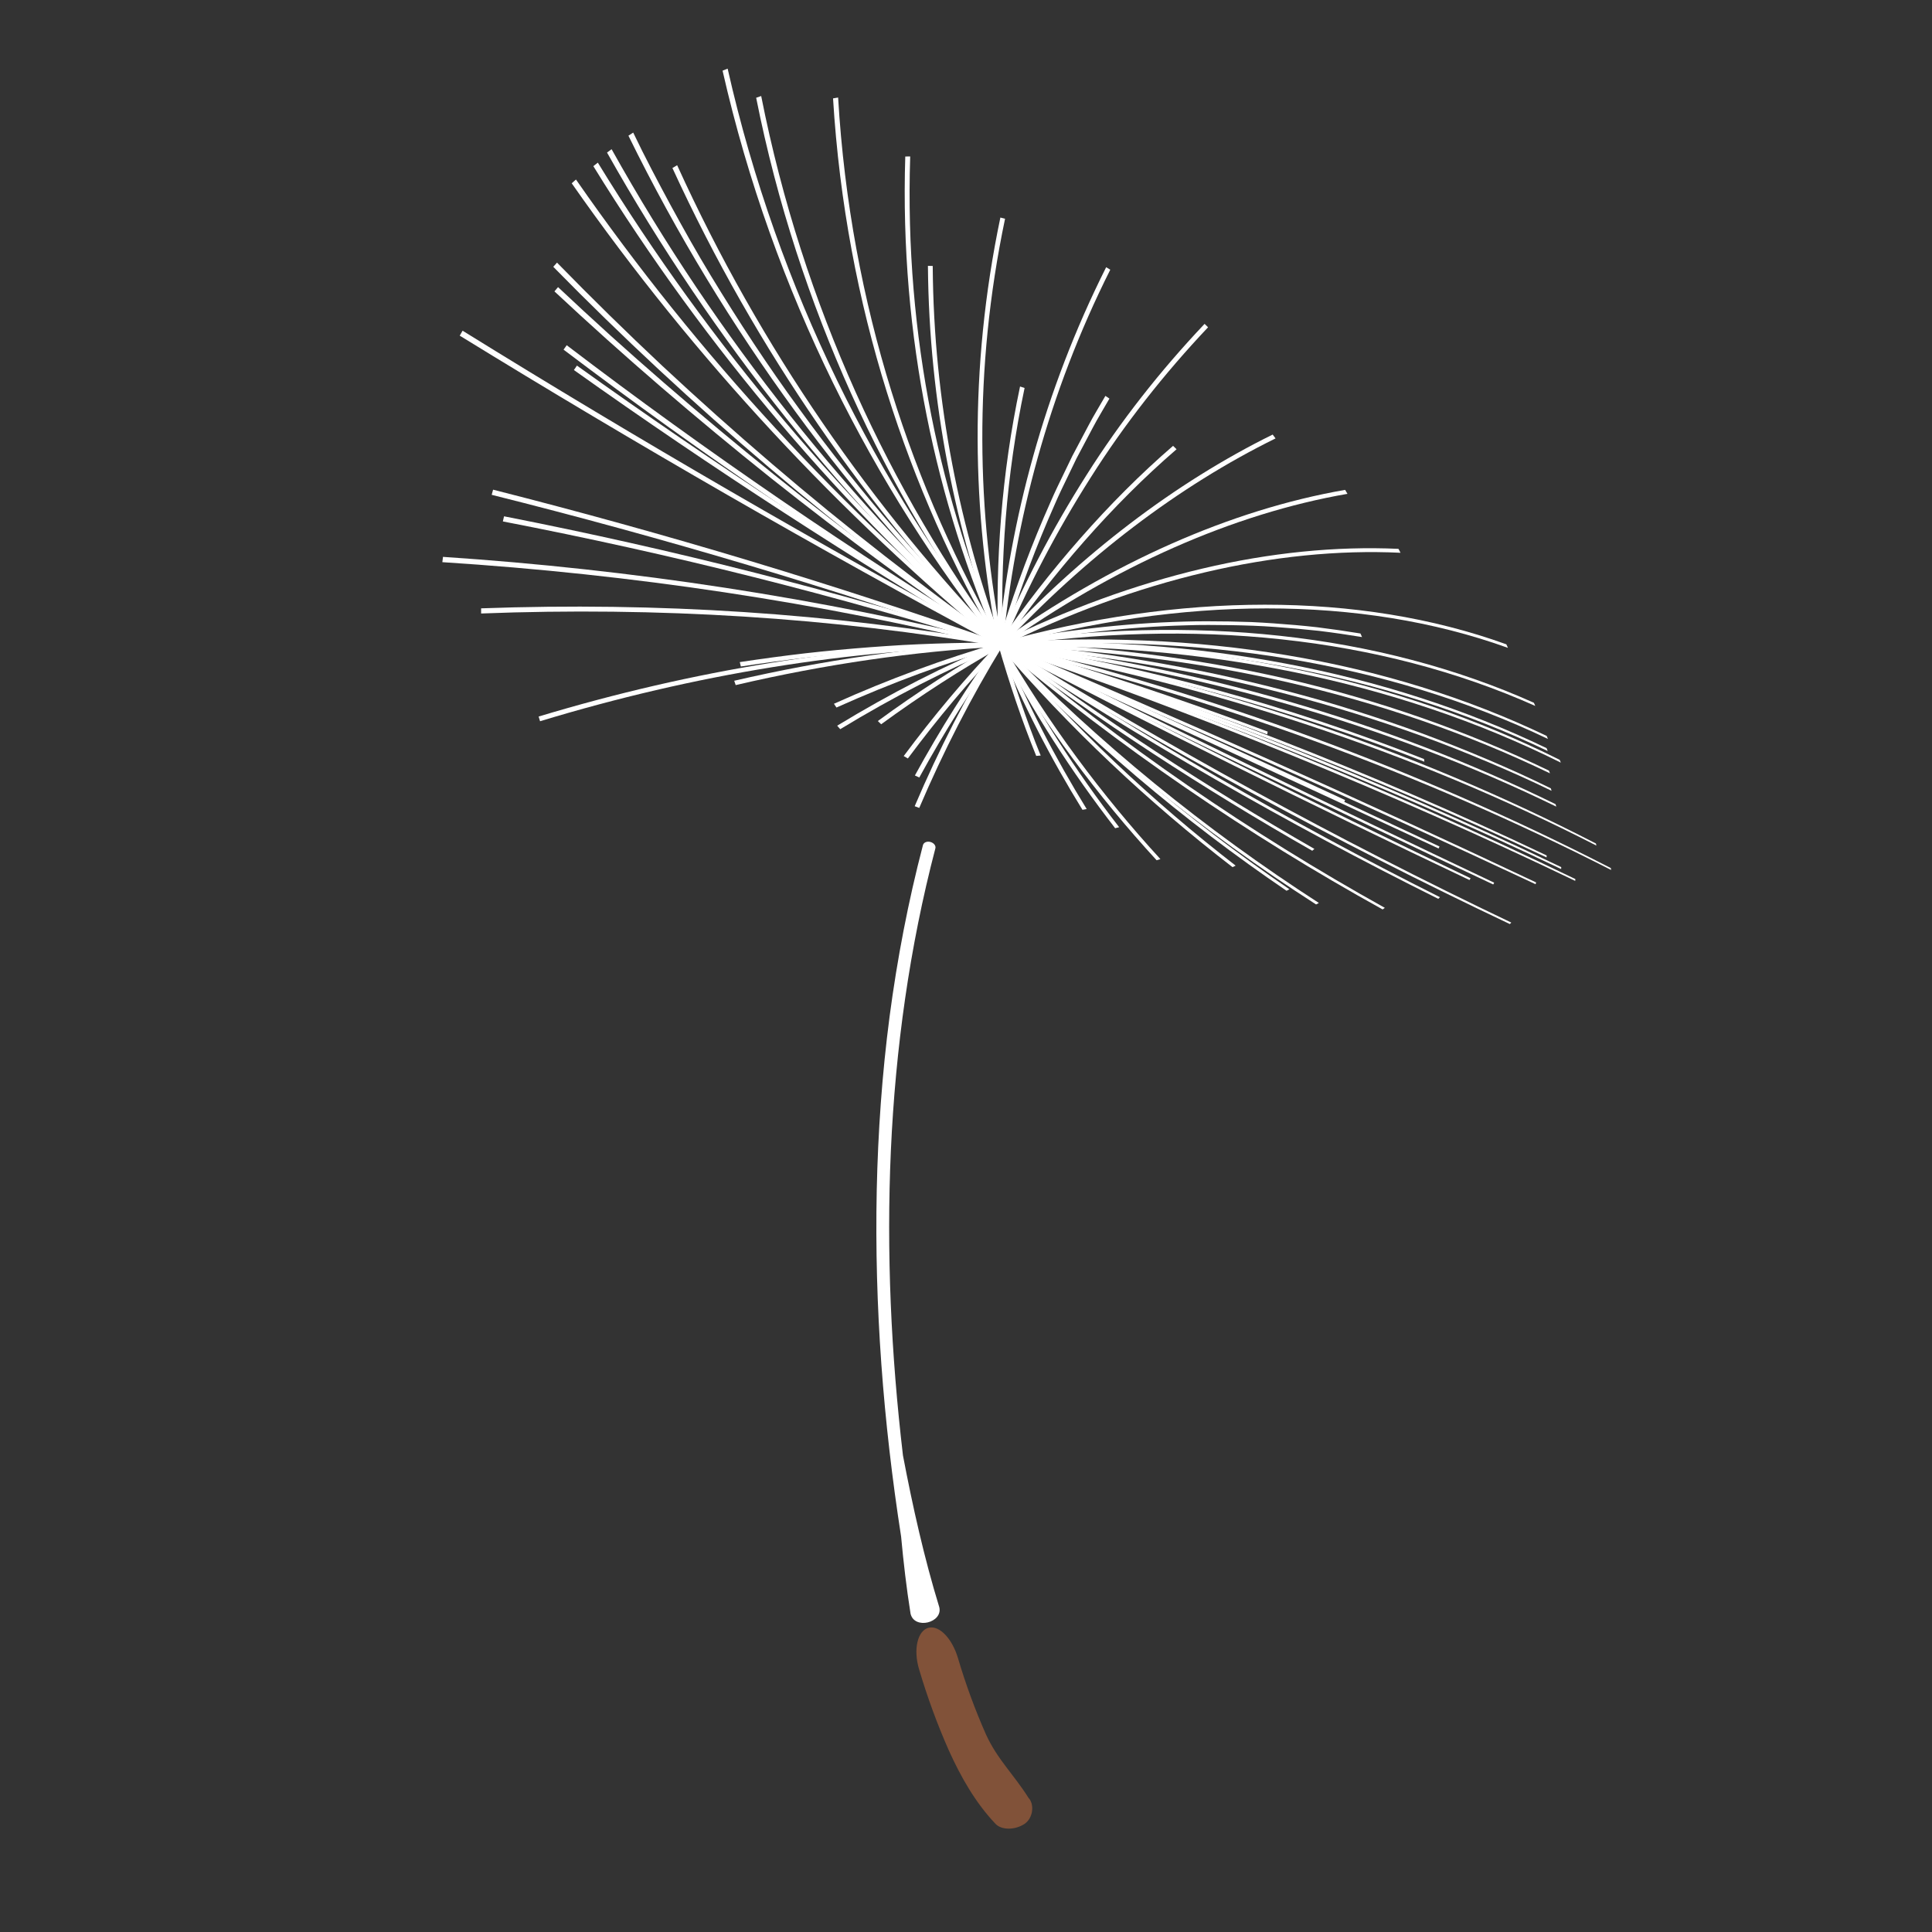 <?xml version="1.0" encoding="UTF-8"?>
<svg id="_레이어_1" data-name="레이어_1" xmlns="http://www.w3.org/2000/svg" viewBox="0 0 1200 1200">
  <rect x="0" y="0" width="1200" height="1200" fill="#333333" stroke="none"/>
  <defs>
    <style>
      .cls-1 {
        fill: none;
      }

      .cls-2 {
        fill: #815239;
      }

      .cls-3 {
        fill: #fff;
      }
    </style>
  </defs>
  <g>
    <polygon class="cls-1" points="109.47 431.94 226.38 518 -399.51 1365.37 -512.34 1282.31 109.47 431.94"/>
    <path class="cls-1" d="M-313.45,141.89c26.82,18,59.24,38.62,96.57,62.83,18.78,12.22,38.32,25.03,57.06,37.6l28.2,18.96,27.89,19c73.98,50.72,144.79,101.65,213.19,151.67l-621.8,850.37c-63.76-46.63-125.93-91.27-187.01-133.13l-22.85-15.57-22.75-15.3c-15.26-10.23-29.96-19.86-45.48-29.97-31.33-20.36-68.05-43.62-109.24-71.18L-313.45,141.89Z"/>
  </g>
  <g>
    <rect class="cls-1" x="331.49" y="-232.54" width="1076.32" height="136.36" transform="translate(172.71 381.14) rotate(-27.35)"/>
    <path class="cls-1" d="M1097.59-894.02c19.94,37.58,38.76,73.91,56.91,108.98l53.96,104.34,107.86,208.55L360.32,22.31l-107.86-208.55-53.9-104.21c-17.82-34.44-35.01-67.59-51.76-99.14l950.79-504.42Z"/>
  </g>
  <g>
    <g>
      <path class="cls-2" d="M570.83,1036.73c5.09,17.2,11.28,34.19,18.59,50.67,7.42,16.37,16.44,32.28,28.87,45.39,3.86,4.07,12.13,3.9,17.9.17,5.72-3.72,6.29-12.5,2.66-16.24-9.14-14.54-19.46-24.06-26.43-39.41-6.85-15.44-12.66-31.35-17.49-47.68-3.54-11.77-11.35-20.22-18.12-18.61-6.73,1.6-9.74,13.17-5.98,25.71Z"/>
      <path class="cls-1" d="M959.04,919c.78,3.37,1.45,5.54,1.83,6.74.08.42.19.46.24.7.05.27.1.27.12.33,0,.03,0,.09,0,.09,0-.04,0-.08-.01-.11-.04-.08-.09-.13-.07-.11h0s-655.87,427.17-655.87,427.17c-13.84-18.39-26.92-38.39-38.62-59.14-11.72-20.78-22.14-42.34-31.38-64.36-2.31-5.48-4.55-11.09-6.75-16.73l-3.28-8.45-3.07-8.33c-2.02-5.55-4.05-11.15-5.85-16.56-1.82-5.43-3.74-11.01-5.37-16.31-6.85-21.57-12.54-42.45-17.26-62.32l765.36-182.59Z"/>
    </g>
    <g>
      <path class="cls-3" d="M573.28,524.85c-9.17,35.05-15.99,70.63-20.73,106.45-4.69,35.83-7.22,71.87-7.99,107.91-1.49,72.11,4.06,144.06,15.13,215.13,1.47,15.98,3.33,31.97,5.87,47.95,2.39,10.11,20.15,5.65,17.85-4.02-9.4-30.63-16.49-62.35-22.57-94.29-7.37-62.77-10.35-126.14-7.5-189.38,2.85-63.21,11.59-126.31,27.64-187.69.42-1.61-.96-3.38-3.08-3.95-2.12-.57-4.18.28-4.61,1.91Z"/>
      <path class="cls-1" d="M963.28,627.4l-2.03,7.44c-.72,2.45-1.23,5.22-1.89,7.81-1.37,5.18-2.39,10.66-3.56,16.07-.65,2.66-1.04,5.52-1.56,8.29-.48,2.81-1.07,5.54-1.51,8.39-.77,5.79-1.89,11.37-2.5,17.35l-1.14,8.84-.88,9.08c-.74,5.97-.97,12.32-1.54,18.47-.69,12.6-1.33,25.38-1.31,38.67-.2,13.16.28,26.82.79,40.59.8,13.91,1.59,27.93,3.1,42.35.58,7.13,1.55,14.46,2.31,21.71.84,7.23,1.75,14.16,2.62,20.03.88,5.9,1.74,11.13,2.56,15.6.83,4.36,1.62,8,2.29,10.91l-765.36,182.59c-4.06-17.1-7.5-33.6-10.47-49.45-2.92-15.75-5.37-30.82-7.5-45.27-2.13-14.49-3.87-27.95-5.43-41.15-1.47-13.19-3.06-26.28-4.25-39.64-2.67-26.5-4.43-53.55-5.84-80.71-1.15-27.33-1.94-54.8-1.64-82.78.07-27.85,1.23-56.18,2.96-84.64,1.11-14.34,1.97-28.55,3.53-43.02l2.2-21.62,2.71-21.77c1.71-14.46,4.16-29.15,6.37-43.71,1.17-7.3,2.56-14.66,3.87-21.98,1.35-7.34,2.6-14.64,4.19-22.01,3.04-14.72,6.08-29.41,9.74-44.18,1.81-7.4,3.45-14.69,5.47-22.15l6.05-22.34,757.68,212.24Z"/>
    </g>
    <g>
      <g>
        <path class="cls-3" d="M622.76,401.13c-19.58,31.96-36.87,65.67-51.8,100.68l-2.83-1.06c14.97-35.14,32.33-68.98,51.98-101.08l2.64,1.46Z"/>
        <path class="cls-3" d="M622.72,401.19c-18.83,25.77-36.07,53.13-51.73,81.72l-2.73-1.25c15.71-28.7,33.02-56.17,51.9-82.05l2.57,1.58Z"/>
        <path class="cls-3" d="M622.65,401.29c-20.7,21.64-40.29,45-58.76,69.81l-2.58-1.5c18.52-24.9,38.19-48.33,58.92-70.07l2.42,1.77Z"/>
        <path class="cls-3" d="M622.41,401.47c-25.38,14.23-50.47,30.4-75.1,48.38l-2.08-2c24.62-18.05,49.87-34.22,75.24-48.52l1.94,2.14Z"/>
        <path class="cls-3" d="M622.29,401.53c-33.85,14.08-67.4,31.31-100.41,51.38l-1.89-2.17c33.07-20.11,66.74-37.33,100.59-51.46l1.71,2.26Z"/>
        <path class="cls-3" d="M622.16,401.58c-34.19,9.89-68.5,22.56-102.62,37.88l-1.56-2.34c34.07-15.34,68.59-27.96,102.74-37.88l1.44,2.35Z"/>
        <path class="cls-3" d="M621.84,401.63c-54.33,2.9-109.48,10.97-164.89,23.89l-.92-2.69c55.46-12.85,110.74-20.8,165.02-23.65l.79,2.46Z"/>
        <path class="cls-3" d="M621.74,401.63c-26.38-.05-53.49.8-80.28,2.93-13.43,1.05-27.14,2.29-40.6,3.89-13.49,1.59-27.06,3.43-40.71,5.53l-.65-2.74c13.65-2.07,27.22-3.9,40.7-5.47,13.58-1.54,27.19-2.79,40.64-3.81,6.73-.51,13.44-.95,20.12-1.34,6.74-.36,13.5-.64,20.21-.87,13.43-.45,26.74-.65,39.97-.59l.6,2.46Z"/>
        <path class="cls-3" d="M621.78,401.63c-93.68,1.49-190.45,17.2-286.34,46.34l-.89-2.92c96.09-28.98,192.82-44.56,286.56-45.89l.66,2.46Z"/>
        <path class="cls-3" d="M621.45,401.61c-104.79-18.1-212.93-24.77-322.62-20.56v-3.2c109.71-3.96,217.94,3.01,322.6,21.35l.02,2.41Z"/>
        <path class="cls-3" d="M621.33,401.58c-112.44-27.44-228.54-44.84-346.58-52.41l.4-3.29c117.89,7.84,234.17,25.61,346.41,53.34l-.23,2.36Z"/>
        <path class="cls-3" d="M621.21,401.55c-50.38-15.75-101.41-30.12-153.02-43.1-51.46-12.93-103.36-24.44-155.85-34.58l.73-3.18c52.47,10.29,104.22,21.92,155.76,35.03,51.56,13.12,102.5,27.63,152.84,43.53l-.47,2.29Z"/>
        <path class="cls-3" d="M621.15,401.53c-103.32-35.99-209.02-67.46-315.76-94.19l.88-3.19c26.7,6.77,53.28,13.82,79.75,21.16,26.53,7.35,52.99,15,79.31,22.93,52.64,15.87,104.77,32.88,156.4,51.03l-.59,2.25Z"/>
        <path class="cls-3" d="M622.02,399.4l-1.16,2c-113.52-60.95-225.24-125.23-335.31-192.92l1.77-3.07c109.85,68.04,221.47,132.72,334.7,193.99Z"/>
        <path class="cls-3" d="M622.09,399.44l-1.3,1.92c-45.15-26.68-89.64-54.27-133.74-82.87-44.02-28.58-87.79-58.18-130.59-88.66l1.89-2.75c42.73,30.63,86.26,60.33,130.27,89.07,44,28.74,88.5,56.51,133.47,83.29Z"/>
        <path class="cls-3" d="M622.12,399.46l-1.34,1.89c-46.48-28.35-92.2-57.83-137.41-88.55-22.58-15.35-45.05-31.01-67.29-46.95-22.18-15.92-44.19-32.15-66.04-48.68l1.96-2.74c87.03,66.34,177.59,128.12,270.13,185.02Z"/>
        <path class="cls-3" d="M622.23,399.53l-1.57,1.75c-97.97-69.43-191.23-148.04-277.01-235.56l2.32-2.6c21.45,21.97,43.25,43.36,65.46,64.18,22.36,20.85,45.07,41.13,68.1,60.83,11.52,9.85,23.12,19.55,34.8,29.1,11.76,9.58,23.61,19.02,35.52,28.31,23.83,18.59,47.97,36.59,72.38,54Z"/>
        <path class="cls-3" d="M622.19,399.51l-1.5,1.79c-48.38-32.85-95.71-67.65-141.92-104.4-45.9-36.66-91.05-75.38-134.4-115.92l2.24-2.64c10.81,10.18,21.71,20.23,32.67,30.16,11.04,9.94,22.17,19.77,33.36,29.47,22.39,19.4,45.06,38.32,68.01,56.73,45.95,36.84,93.39,71.87,141.55,104.81Z"/>
        <path class="cls-3" d="M622.34,399.62l-1.79,1.58c-98.75-81.78-188.72-177.59-265.45-287.36l2.64-2.34c76.38,110.01,166.06,206.08,264.6,288.12Z"/>
        <path class="cls-3" d="M622.38,399.65l-1.87,1.5c-95.72-84.19-181.43-183.54-251.98-297.95l2.79-2.18c70.16,114.63,155.68,214.26,251.07,298.63Z"/>
        <path class="cls-3" d="M622.41,399.68l-1.93,1.45c-93.9-86.11-177.04-188.32-243.44-306.37l2.83-2.09c66.02,118.25,148.96,220.72,242.54,307.01Z"/>
        <path class="cls-3" d="M622.45,399.72l-2.01,1.38c-90.83-88.51-169.98-194.31-230.11-316.82l2.96-1.93c7.31,15.29,15.32,30.43,23.3,45.22,8.09,14.83,16.18,29.31,24.91,43.63,17.38,28.63,35.36,56.05,54.8,82.58,38.31,52.84,81.04,101.66,126.15,145.94Z"/>
        <path class="cls-3" d="M622.48,399.75l-2.08,1.3c-80.63-83.61-150.4-182.7-202.75-296.69l2.94-1.73c51.86,114.07,121.58,213.4,201.89,297.12Z"/>
        <path class="cls-3" d="M622.59,399.88l-2.3,1.06c-39-49.27-73.84-103.78-103.01-163.4-29.12-59.59-52.74-124.38-68.48-193.64l3.15-1.27c15.65,69.32,39.05,134.12,68.02,193.74,29.02,59.65,63.72,114.19,102.62,163.51Z"/>
        <path class="cls-3" d="M622.62,399.92l-2.36.97c-34.93-47.4-65.92-99.57-91.56-156.37-25.58-56.77-46.01-118.28-59.03-183.8l3.12-1.08c12.95,65.56,33.16,127.05,58.62,183.84,25.5,56.82,56.36,109.01,91.2,156.44Z"/>
        <path class="cls-3" d="M622.71,400.05l-2.54.7c-27.97-47.94-51.61-100.42-69.33-157.19-17.71-56.75-29.48-117.82-33.42-182.45l3.15-.53c3.81,64.58,15.46,125.62,33.07,182.34,17.62,56.74,41.17,109.2,69.07,157.13Z"/>
        <path class="cls-3" d="M622.79,400.2l-2.69.41c-19.14-44.15-34.41-91.73-44.53-142.45-10.11-50.71-15.04-104.6-13.29-160.95l3.06-.03c-1.83,56.27,3.04,110.09,13.09,160.74,10.06,50.67,25.27,98.19,44.36,142.29Z"/>
        <path class="cls-3" d="M622.81,400.26l-2.74.28c-26.29-70.57-43.02-149.76-43.72-235.42l2.98.08c.58,85.5,17.31,164.61,43.48,235.05Z"/>
        <path class="cls-3" d="M622.86,400.45l-2.85-.09c-16.1-80.99-18.43-170.77,1.34-265.23l2.91.74c-19.77,94.21-17.42,183.8-1.4,264.57Z"/>
        <path class="cls-3" d="M622.89,400.62l-2.9-.43c-1.7-51.38,1.96-105.24,13.58-160.13l2.82.93c-11.57,54.72-15.21,108.41-13.5,159.63Z"/>
        <path class="cls-3" d="M622.88,400.75l-2.89-.69c7.53-76.83,28.15-156.57,67.06-234.08l2.56,1.54c-38.75,77.22-59.24,156.69-66.74,233.23Z"/>
        <path class="cls-3" d="M622.85,400.92l-2.83-1.03c7.84-26.34,17.2-52.49,28.2-78.26,2.85-6.39,5.51-12.92,8.57-19.25l9.21-19.08,9.96-18.81c3.29-6.34,7.07-12.36,10.62-18.59l2.51,1.67c-3.53,6.2-7.28,12.21-10.57,18.51l-9.92,18.73-9.16,19c-3.06,6.3-5.69,12.81-8.53,19.17-10.96,25.66-20.27,51.71-28.07,77.94Z"/>
        <path class="cls-3" d="M622.82,401.01l-2.77-1.22c15.26-36.16,33.5-71.23,54.75-104.65,21.15-33.49,45.89-64.9,73.39-93.98l2.16,2.12c-27.35,28.94-51.97,60.2-73.03,93.53-21.15,33.27-39.31,68.2-54.5,104.2Z"/>
        <path class="cls-3" d="M730.78,279.04c-20.19,17.42-39.26,36.58-57.26,57.04-18.02,20.45-34.97,42.22-50.79,65.09l-2.6-1.54c15.87-22.97,32.9-44.83,50.99-65.38,18.08-20.55,37.22-39.82,57.5-57.33l2.15,2.11Z"/>
        <path class="cls-3" d="M792.26,272.31c-60.38,29.72-118.53,74.02-169.61,128.96l-2.43-1.75c51.27-55.15,109.6-99.69,170.26-129.61l1.78,2.39Z"/>
        <path class="cls-3" d="M836.94,306.73c-70.8,12.25-145.26,45.25-214.43,94.67l-2.14-2.01c69.41-49.56,144-82.78,215.11-95.12l1.46,2.46Z"/>
        <path class="cls-3" d="M869.9,343.34c-77.46-3.72-164.13,16.77-247.54,58.15l-1.85-2.19c41.87-20.68,84.41-36.25,126.28-46.13,41.86-9.89,83.04-14.04,121.83-12.27l1.27,2.43Z"/>
        <path class="cls-3" d="M936.61,402.4c-91.73-33.06-203.01-32.02-314.46-.82l-1.42-2.36c111.7-31.12,223-32.22,314.89.98l.99,2.19Z"/>
        <path class="cls-3" d="M846,395.69c-8.76-1.44-17.69-2.74-26.73-3.85-8.9-.97-17.94-1.77-27.11-2.41-9.24-.7-18.32-.98-27.58-1.14-9.2-.12-18.77-.25-28.01.11-37.6,1-75.73,5.59-114.52,13.2l-1.22-2.41c38.82-7.6,77.09-12.09,114.65-13.11,9.34-.29,18.83-.21,28.05-.08l13.79.37c4.61.2,9.25.5,13.83.81,9.18.65,18.17,1.41,27.13,2.44,9.05,1.12,17.96,2.41,26.72,3.85l.99,2.21Z"/>
        <path class="cls-3" d="M953.58,438.47c-48.21-21.54-101.5-35.33-157.49-41.35-56.02-6.05-114.66-4.36-174.1,4.5l-1.08-2.43c59.52-8.79,118.25-10.39,174.29-4.27,56.02,6.1,109.33,19.97,157.52,41.58l.86,1.96Z"/>
        <path class="cls-3" d="M961.43,458.94c-49.82-23.77-104.32-40.36-161.51-49.82-57.2-9.47-117.08-11.84-178.05-7.49l-.84-2.46c61.01-4.27,120.93-1.8,178.15,7.78,57.2,9.56,111.7,26.28,161.49,50.16l.77,1.83Z"/>
        <path class="cls-3" d="M961.31,466.47c-100.72-48.32-217.82-69.12-339.5-64.83l-.73-2.46c121.74-4.12,238.94,17.04,339.5,65.5l.74,1.8Z"/>
        <path class="cls-3" d="M969.47,473.69c-102.95-51.35-222.83-74.52-347.69-72.05l-.68-2.46c124.91-2.28,244.88,21.26,347.65,72.77l.72,1.75Z"/>
        <path class="cls-3" d="M962.72,480.34c-51.26-24.74-106.07-43.54-163.42-56.7-57.22-13.03-116.67-20.25-177.6-22.01l-.52-2.46c60.92,1.86,120.49,9.29,177.59,22.38,57.32,13.27,112.18,32.33,163.31,57.1l.63,1.69Z"/>
        <path class="cls-3" d="M963.74,491.2c-13.11-6.43-26.21-12.24-39.62-17.92-13.36-5.62-27.07-11.1-40.76-16.05-27.34-9.87-55.71-18.83-84.23-26.13-57.49-14.99-116.64-24.56-177.52-29.46l-.35-2.45c15.25,1.27,30.37,2.83,45.35,4.67,7.49.92,14.94,1.91,22.35,2.97,7.49,1.11,14.95,2.29,22.36,3.54,14.83,2.5,29.5,5.29,44,8.35,14.64,3.16,29.14,6.63,43.43,10.36,7.15,1.87,14.26,3.81,21.31,5.81,7.11,2.05,14.21,4.21,21.24,6.42,14.07,4.42,27.94,9.13,41.6,14.1,13.77,5.09,27.38,10.52,40.74,16.18,6.68,2.84,13.31,5.74,19.88,8.71,6.59,3,13.2,6.16,19.7,9.34l.5,1.56Z"/>
        <path class="cls-3" d="M966.62,501c-106.09-51.68-223.2-84.59-345.07-99.38l-.2-2.44c121.94,15.13,238.89,48.31,344.84,100.31l.43,1.5Z"/>
        <path class="cls-3" d="M991.54,525.2c-114.78-58.83-239.83-99.77-370.1-123.59l.02-2.4c130.27,24.19,255.21,65.52,369.79,124.71l.3,1.28Z"/>
        <path class="cls-3" d="M884.69,473.11c-83.74-32.85-172.09-56.61-263.22-71.49l-.05-2.42c91.1,15.11,179.43,39.14,263.08,72.26l.19,1.65Z"/>
        <path class="cls-3" d="M1000.7,540.36c-119.27-60.84-246.84-106.97-379.36-138.78l.22-2.36c132.43,32.18,259.89,78.71,378.96,139.96l.18,1.18Z"/>
        <path class="cls-3" d="M787.1,456.2c-54.33-20.21-109.69-38.44-165.85-54.64l.39-2.32c56.23,16.43,111.34,34.71,165.73,55.17l-.27,1.78Z"/>
        <path class="cls-3" d="M960.59,532.55c-54.59-25.79-110.27-49.64-166.99-71.54-56.47-21.73-114.07-41.61-172.38-59.45l.45-2.3c58.37,18.07,115.73,38.02,172.24,60,56.68,22.12,112.16,46.02,166.76,72.1l-.08,1.19Z"/>
        <path class="cls-3" d="M969.65,539.78c-56.16-26.76-113.53-51.81-171.64-74.84-58-22.96-117.07-44.15-176.81-63.4l.5-2.28c59.77,19.47,118.67,40.8,176.61,63.94,58.14,23.29,115.32,48.44,171.4,75.39l-.06,1.19Z"/>
        <path class="cls-3" d="M978.39,547.13c-115.8-55.6-234.99-104-357.23-145.59l.56-2.26c61.1,21,121.4,43.71,180.81,68.09,59.46,24.42,118.27,50.74,175.96,78.63l-.1,1.13Z"/>
        <path class="cls-3" d="M953.77,549.2c-109.81-51.47-220.84-100.76-332.74-147.72l.82-2.16c111.84,47.35,222.63,96.96,332.28,148.78l-.36,1.1Z"/>
        <path class="cls-3" d="M834.82,498.34c-71.1-32.73-142.39-65.03-213.82-96.87l.9-2.13c71.39,32.1,142.58,64.62,213.56,97.58l-.63,1.43Z"/>
        <path class="cls-3" d="M893.53,527.01c-90.69-42.27-181.53-84.1-272.54-125.55l.93-2.12c90.92,41.75,181.65,83.9,272.19,126.45l-.57,1.22Z"/>
        <path class="cls-3" d="M928.06,548.26l-.58,1.1c-102.66-48.27-204.85-97.58-306.55-147.92l1.04-2.06c101.53,50.65,203.59,100.29,306.1,148.89Z"/>
        <path class="cls-3" d="M913.4,545.51l-.68,1.1c-98.11-46.53-195.4-94.93-291.83-145.19l1.11-2.02c96.25,50.55,193.43,99.28,291.4,146.11Z"/>
        <path class="cls-3" d="M938.68,573.03l-.89.92c-54.2-25.66-107.88-52.95-160.78-81.73-52.77-28.71-104.88-59.01-156.26-90.88l1.37-1.88c51.27,32.02,103.33,62.5,156.03,91.37,52.71,28.87,106.42,56.38,160.53,82.19Z"/>
        <path class="cls-3" d="M894.39,557.27l-1.05,1.01c-46.72-23.25-92.9-48-138.48-74.21-45.38-26.1-90.1-53.68-134.15-82.75l1.46-1.82c43.96,29.19,88.65,56.93,133.94,83.16,45.41,26.3,91.62,51.23,138.27,74.61Z"/>
        <path class="cls-3" d="M860.15,563.88l-1.38.98c-83.54-46.23-163.58-100.82-238.23-163.68l1.81-1.55c74.57,63.09,154.36,117.83,237.8,164.25Z"/>
        <path class="cls-3" d="M816.38,527.28l-1.32,1.14c-33.42-19.02-66.4-39.15-98.93-60.4-32.37-21.16-64.16-43.4-95.5-66.78l1.64-1.69c31.25,23.46,63.06,45.83,95.33,67.05,32.43,21.31,65.43,41.58,98.79,60.67Z"/>
        <path class="cls-3" d="M819.18,560.84l-1.73.93c-70.34-45.17-136.75-98.78-197.04-160.71l2.07-1.31c60.22,62.09,126.45,115.79,196.7,161.1Z"/>
        <path class="cls-3" d="M800.89,552.33l-1.79.94c-63.79-43.34-124.02-94.13-178.72-152.23l2.11-1.27c54.65,58.25,114.68,109.11,178.39,152.56Z"/>
        <path class="cls-3" d="M720.75,533.6l-2.35.72c-36.46-39.67-69.64-84.24-98.23-133.57l2.55-.69c28.51,49.31,61.63,93.88,98.03,133.54Z"/>
        <path class="cls-3" d="M695.13,513.79l-2.48.63c-26.88-34.66-51.39-72.65-72.52-113.74l2.61-.57c21.15,41.1,45.54,79.03,72.39,113.67Z"/>
        <path class="cls-3" d="M674.96,502.51l-2.62.48c-19.63-31.77-37.32-65.97-52.26-102.41l2.71-.36c14.98,36.42,32.56,70.54,52.16,102.28Z"/>
        <path class="cls-3" d="M646.39,469.28l-2.78.22c-9-22.19-16.72-45.13-23.58-69.05l2.81-.09c3.54,11.99,7,23.6,10.96,35.1,2.01,5.76,4.04,11.45,6.11,17.08,2.01,5.6,4.2,11.19,6.48,16.74Z"/>
        <path class="cls-3" d="M767.48,537.66l-1.94.94c-51.95-40.04-100.87-85.96-145.21-137.61l2.22-1.16c44.31,51.76,93.05,97.72,144.93,137.83Z"/>
      </g>
      <path class="cls-1" d="M1036.9,495.1c-13.81,13.03-28.07,30.77-41.02,53.34-12.94,22.47-24.37,49.59-32.6,78.96L205.61,415.17c24.83-88.4,60.16-175.36,108.19-258.99,47.97-83.48,109.09-163.77,184.45-234.63l538.66,573.55Z"/>
    </g>
  </g>
</svg>